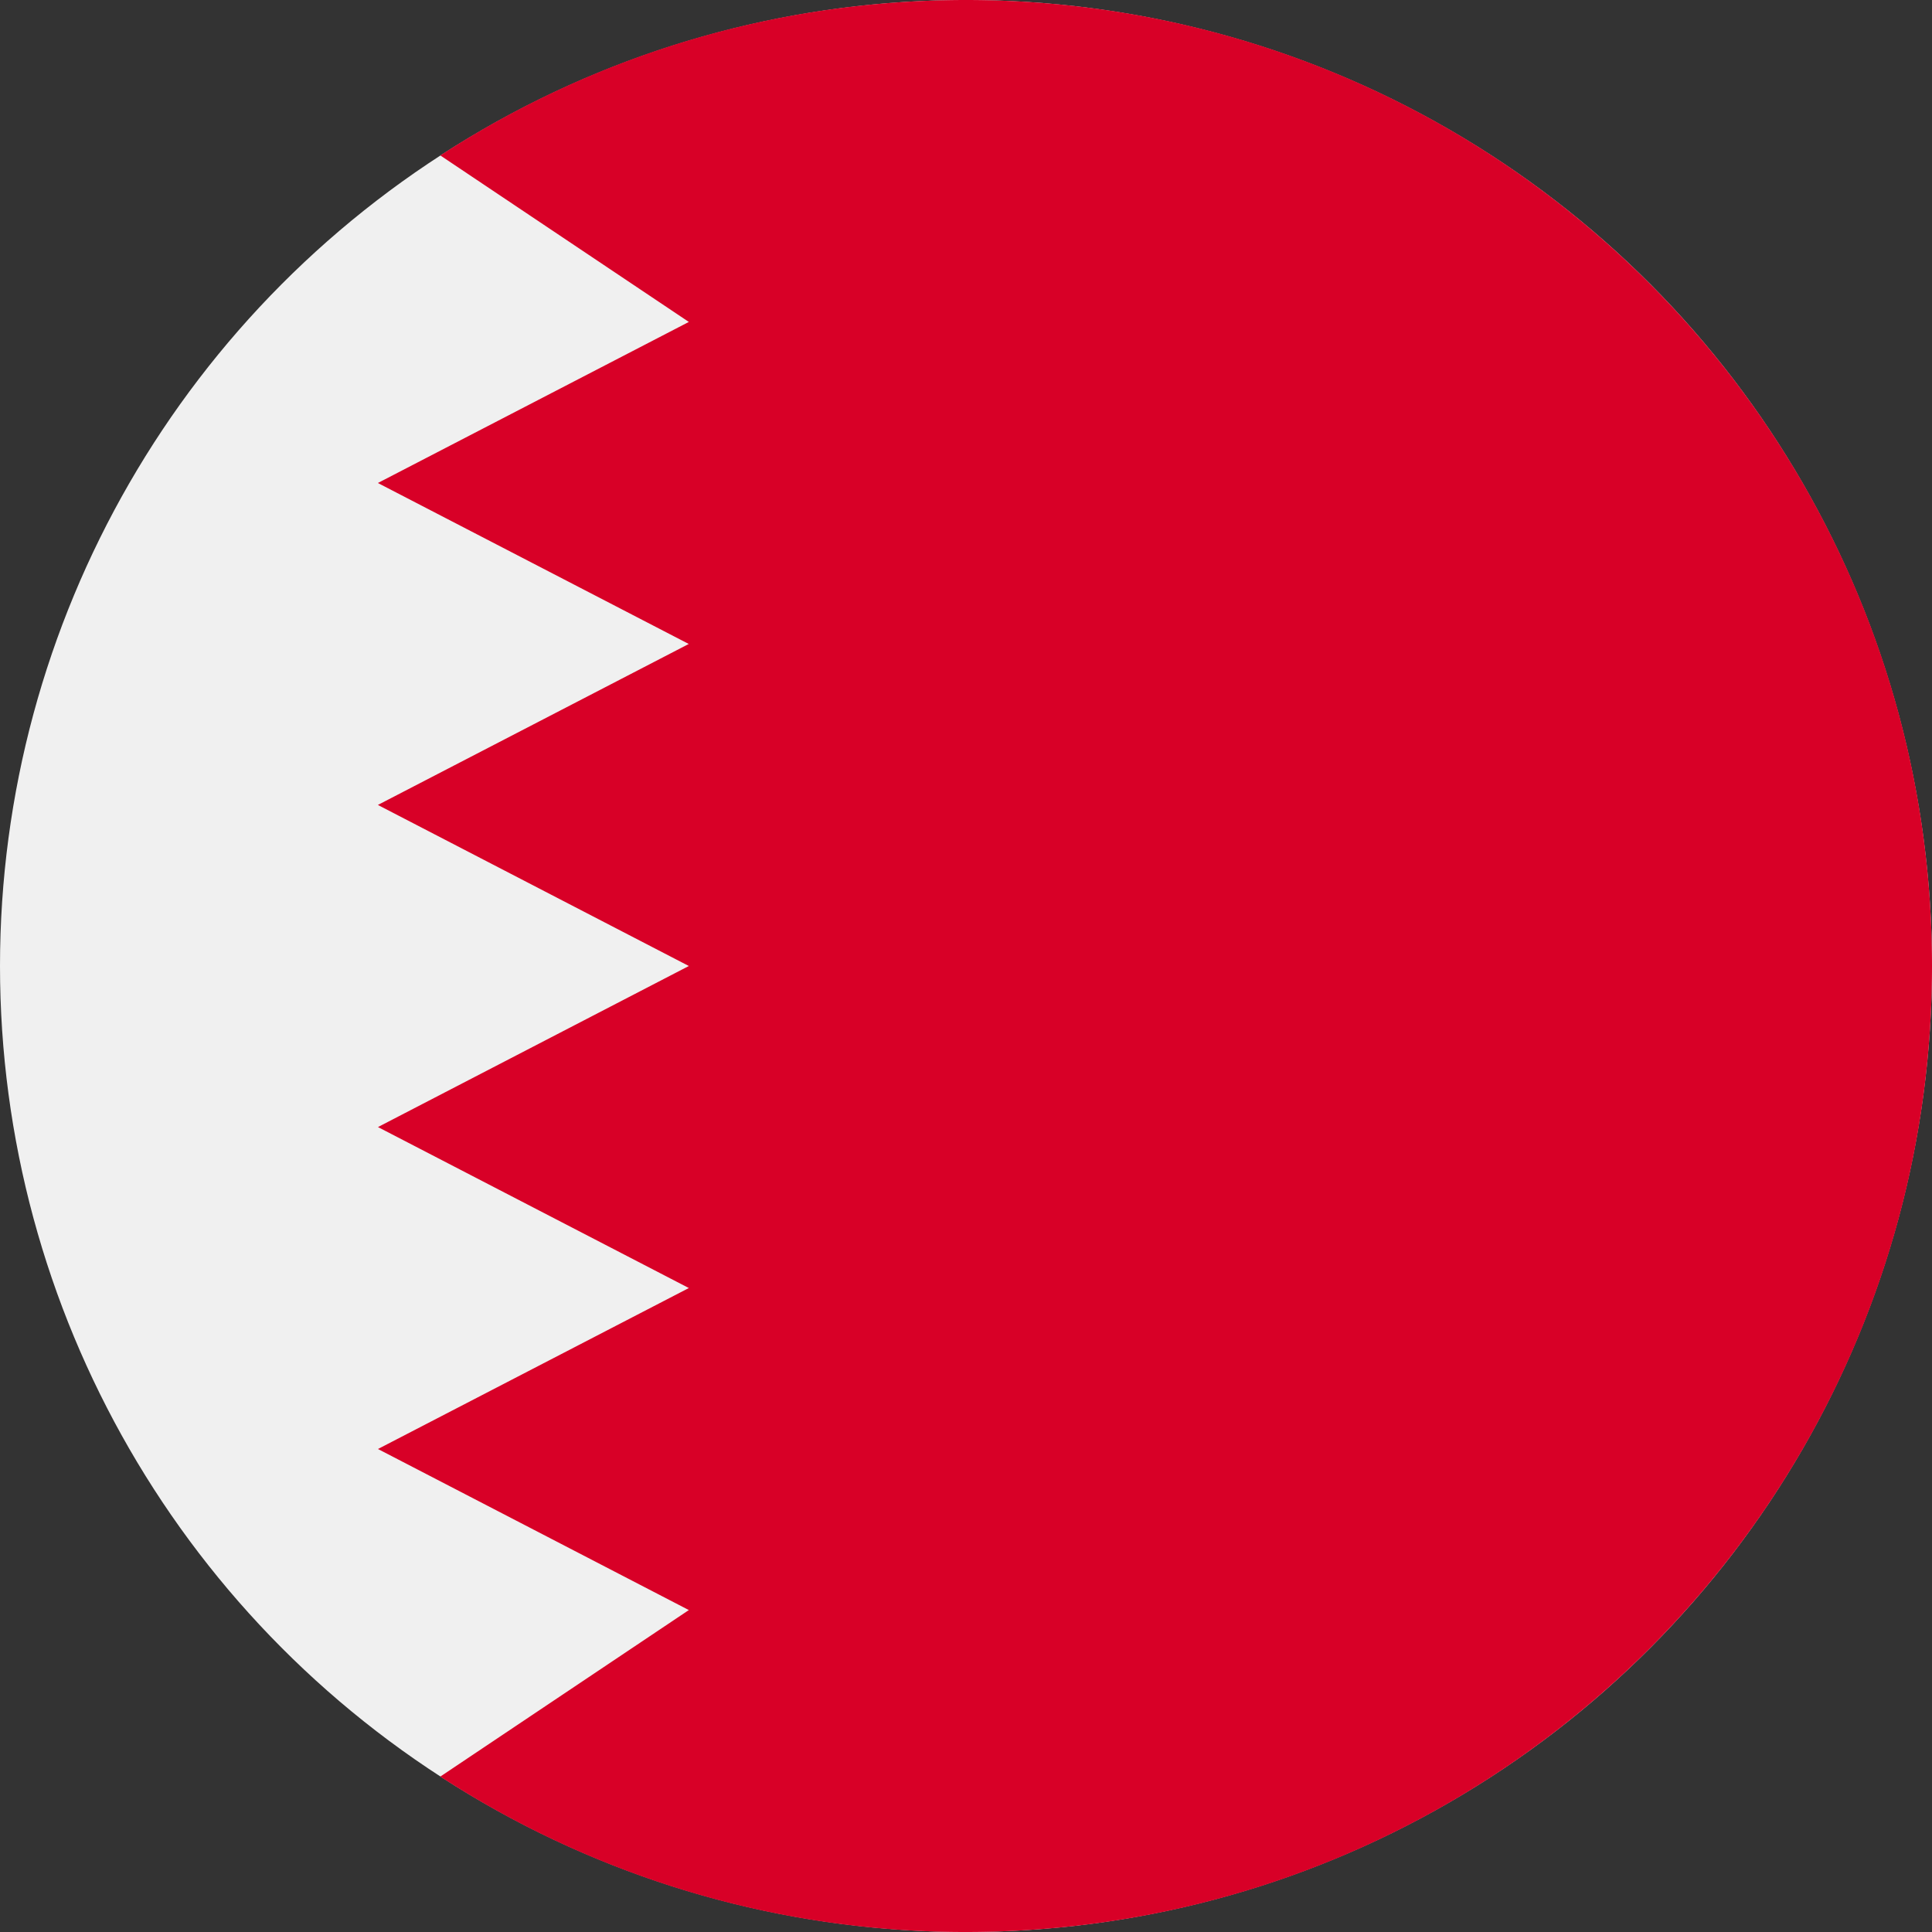 <svg width="100%" height="100%" viewBox="0 0 22 22" xmlns="http://www.w3.org/2000/svg"><rect x="0" y="0" width="22" height="22" fill="#333333" stroke="none"/><g fill-rule="nonzero" fill="none"><circle fill="#F0F0F0" cx="11" cy="11" r="11"/><path d="M11 0C8.792 0 6.737.65 5.014 1.77l2.83 1.896L4.303 5.5l3.54 1.833-3.54 1.833L7.844 11l-3.54 1.834 3.54 1.833-3.54 1.833 3.54 1.834-2.83 1.896A10.947 10.947 0 0 0 11 22c6.075 0 11-4.925 11-11S17.075 0 11 0z" fill="#D80027"/></g></svg>
